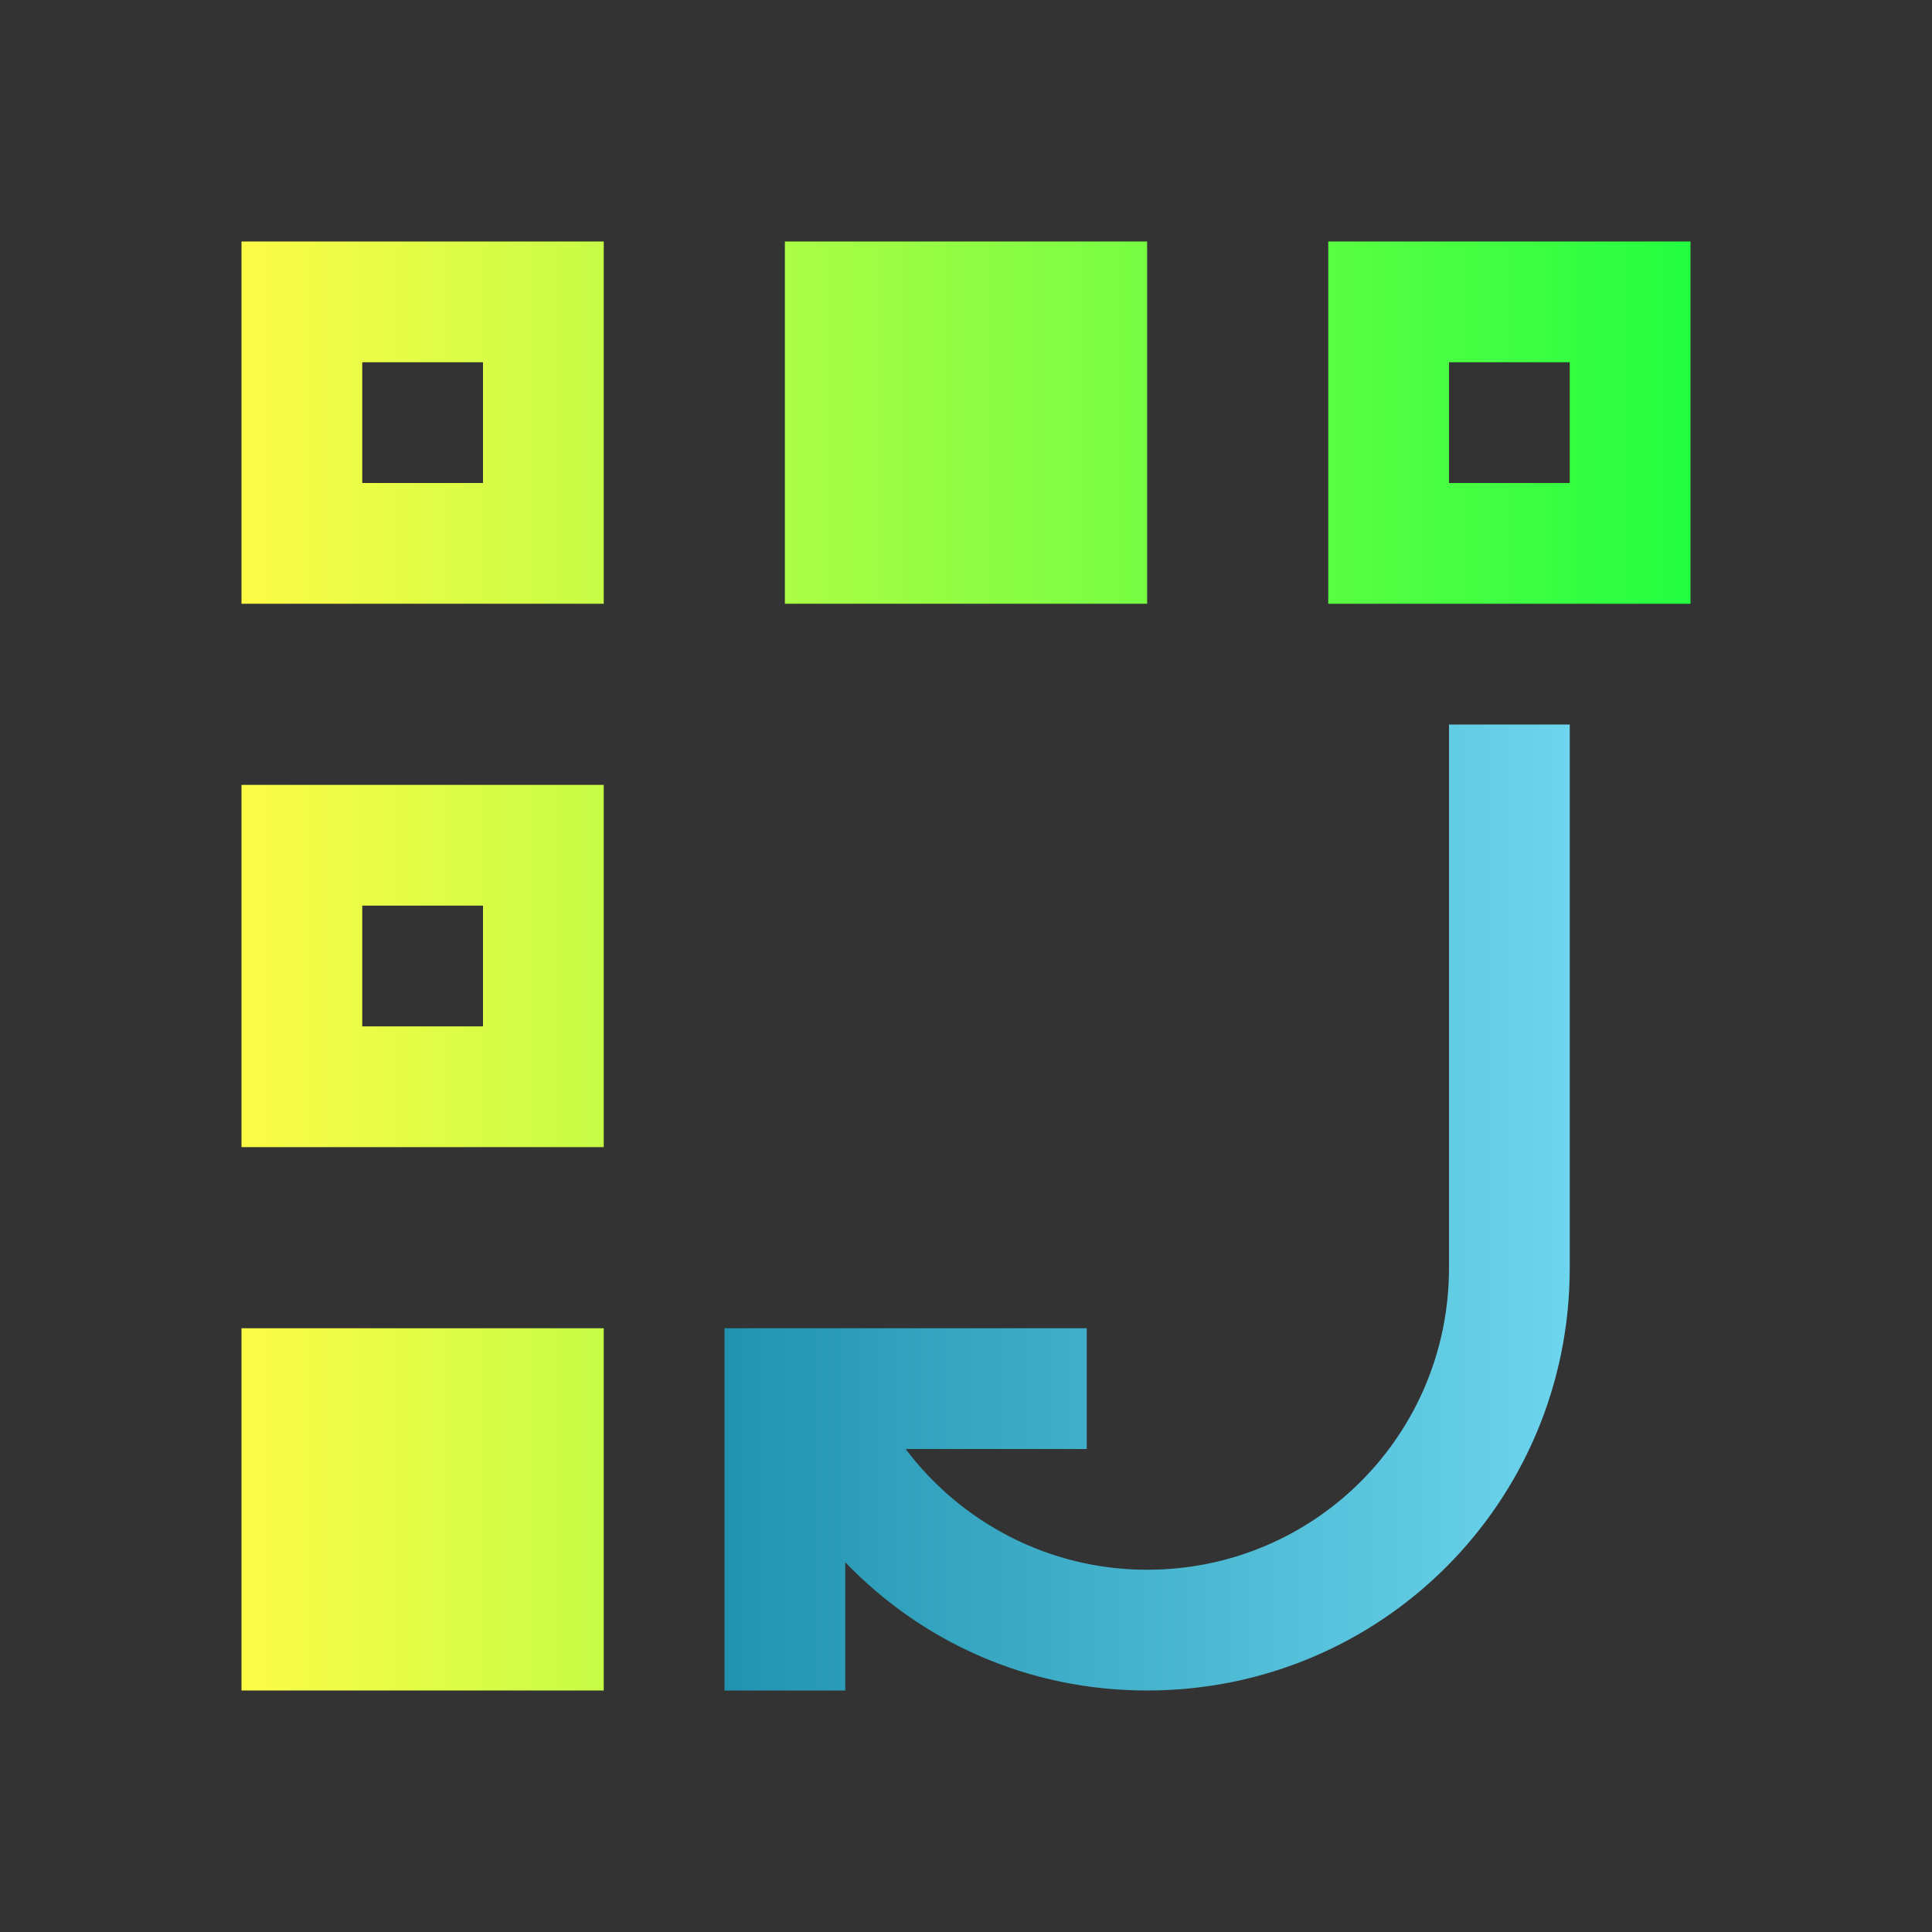 <svg width="16" height="16" viewBox="0 0 16 16" fill="none" xmlns="http://www.w3.org/2000/svg">
<rect x="0" y="0" width="16" height="16" fill="#333333" stroke="none"/>
<path d="M2 2V5H5V2H2ZM6.5 2V5H9.5V2H6.5ZM11 2V5H14V2H11ZM3 3H4V4H3V3ZM12 3H13V4H12V3ZM2 6.5V9.5H5V6.5H2ZM3 7.5H4V8.5H3V7.5ZM2 11V14H5V11H2Z" fill="url(#paint0_linear_10_9971)"/>
<path d="M12 6V10V10.5C12 11.885 10.885 13 9.5 13C8.681 13 7.955 12.604 7.5 12H9V11H7.062H7H6.062H6V12V14H7V12.938C7.632 13.595 8.51 14 9.5 14C11.439 14 13 12.439 13 10.5V10V6H12Z" fill="url(#paint1_linear_10_9971)"/>
<defs>
<linearGradient id="paint0_linear_10_9971" x1="2" y1="8" x2="14" y2="8" gradientUnits="userSpaceOnUse">
<stop stop-color="#FDFC47"/>
<stop offset="1" stop-color="#24FE41"/>
</linearGradient>
<linearGradient id="paint1_linear_10_9971" x1="6" y1="10" x2="13" y2="10" gradientUnits="userSpaceOnUse">
<stop stop-color="#2193B0"/>
<stop offset="1" stop-color="#6DD5ED"/>
</linearGradient>
</defs>
</svg>
